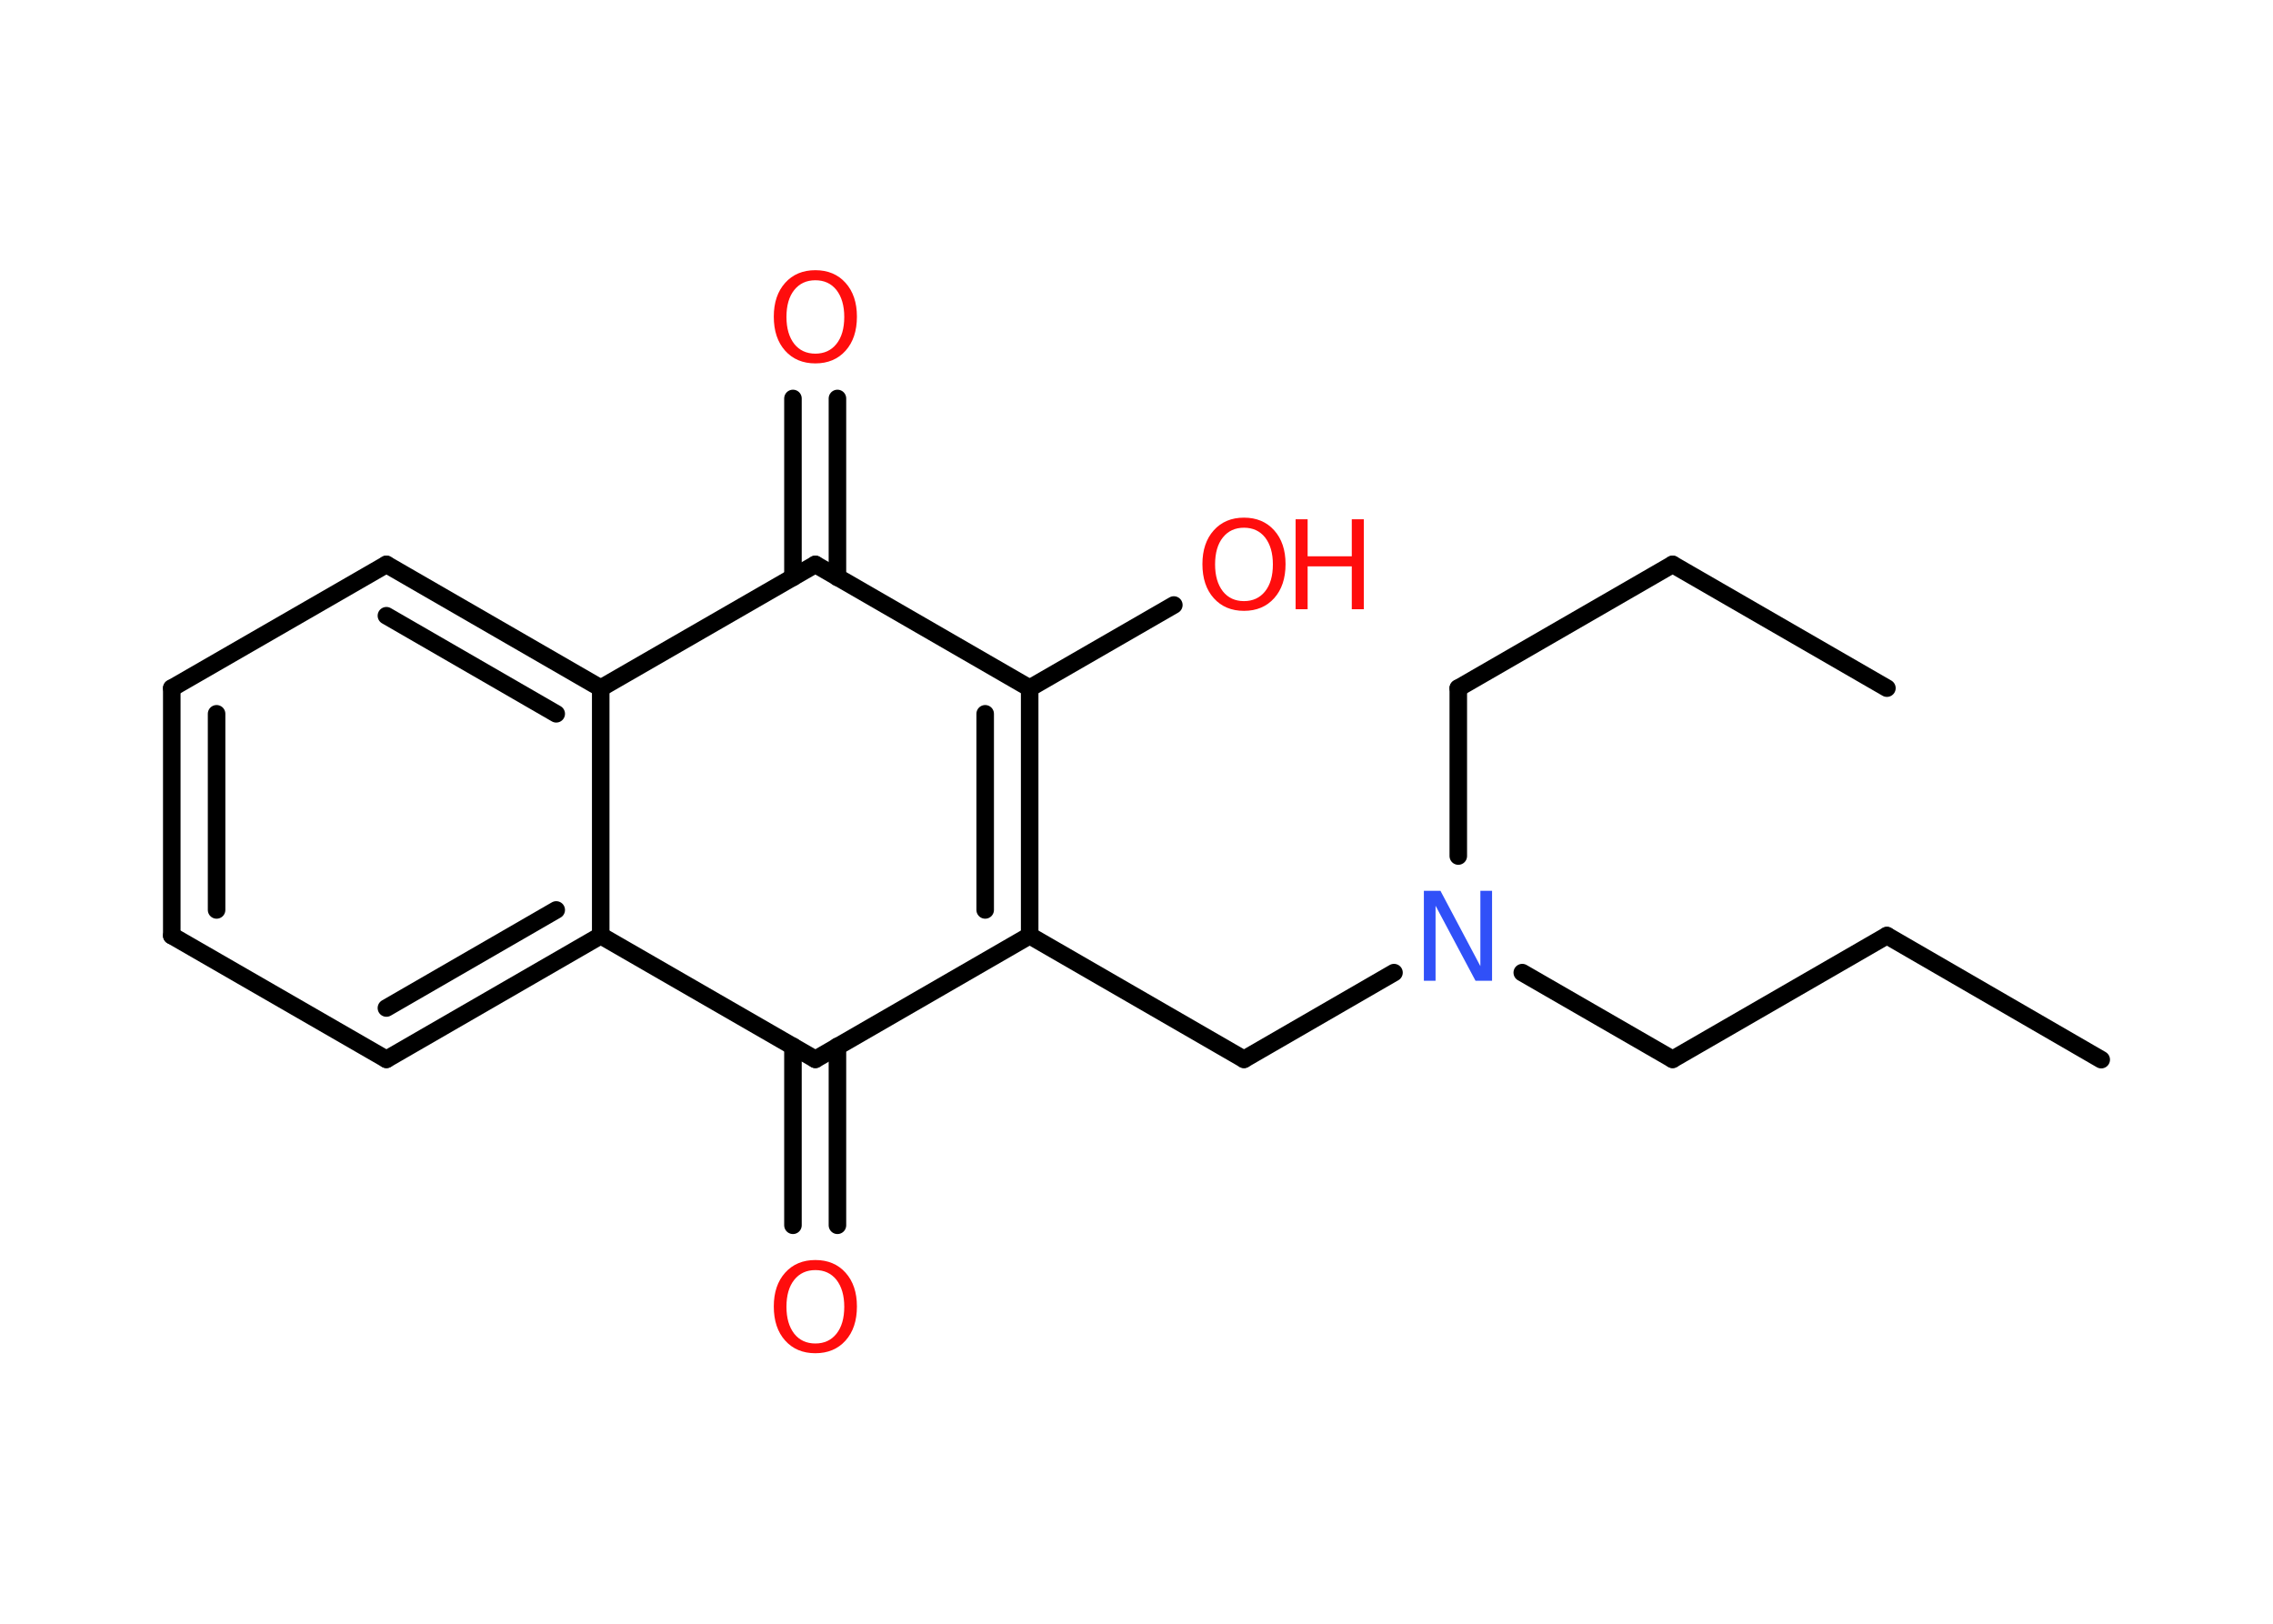 <?xml version='1.0' encoding='UTF-8'?>
<!DOCTYPE svg PUBLIC "-//W3C//DTD SVG 1.1//EN" "http://www.w3.org/Graphics/SVG/1.1/DTD/svg11.dtd">
<svg version='1.2' xmlns='http://www.w3.org/2000/svg' xmlns:xlink='http://www.w3.org/1999/xlink' width='70.0mm' height='50.0mm' viewBox='0 0 70.0 50.0'>
  <desc>Generated by the Chemistry Development Kit (http://github.com/cdk)</desc>
  <g stroke-linecap='round' stroke-linejoin='round' stroke='#000000' stroke-width='.54' fill='#FF0D0D'>
    <rect x='.0' y='.0' width='70.0' height='50.0' fill='#FFFFFF' stroke='none'/>
    <g id='mol1' class='mol'>
      <line id='mol1bnd1' class='bond' x1='64.71' y1='32.63' x2='58.11' y2='28.81'/>
      <line id='mol1bnd2' class='bond' x1='58.11' y1='28.81' x2='51.51' y2='32.62'/>
      <line id='mol1bnd3' class='bond' x1='51.51' y1='32.62' x2='46.88' y2='29.95'/>
      <line id='mol1bnd4' class='bond' x1='44.91' y1='26.36' x2='44.91' y2='21.19'/>
      <line id='mol1bnd5' class='bond' x1='44.91' y1='21.19' x2='51.51' y2='17.38'/>
      <line id='mol1bnd6' class='bond' x1='51.51' y1='17.38' x2='58.11' y2='21.19'/>
      <line id='mol1bnd7' class='bond' x1='42.93' y1='29.95' x2='38.31' y2='32.62'/>
      <line id='mol1bnd8' class='bond' x1='38.31' y1='32.62' x2='31.71' y2='28.81'/>
      <g id='mol1bnd9' class='bond'>
        <line x1='31.71' y1='28.81' x2='31.71' y2='21.19'/>
        <line x1='30.34' y1='28.02' x2='30.34' y2='21.98'/>
      </g>
      <line id='mol1bnd10' class='bond' x1='31.71' y1='21.19' x2='36.15' y2='18.63'/>
      <line id='mol1bnd11' class='bond' x1='31.71' y1='21.19' x2='25.11' y2='17.38'/>
      <g id='mol1bnd12' class='bond'>
        <line x1='24.42' y1='17.78' x2='24.42' y2='12.27'/>
        <line x1='25.79' y1='17.78' x2='25.79' y2='12.27'/>
      </g>
      <line id='mol1bnd13' class='bond' x1='25.11' y1='17.38' x2='18.5' y2='21.19'/>
      <g id='mol1bnd14' class='bond'>
        <line x1='18.5' y1='21.19' x2='11.9' y2='17.38'/>
        <line x1='17.13' y1='21.98' x2='11.9' y2='18.96'/>
      </g>
      <line id='mol1bnd15' class='bond' x1='11.9' y1='17.38' x2='5.29' y2='21.19'/>
      <g id='mol1bnd16' class='bond'>
        <line x1='5.29' y1='21.19' x2='5.29' y2='28.81'/>
        <line x1='6.67' y1='21.98' x2='6.67' y2='28.02'/>
      </g>
      <line id='mol1bnd17' class='bond' x1='5.29' y1='28.81' x2='11.9' y2='32.62'/>
      <g id='mol1bnd18' class='bond'>
        <line x1='11.9' y1='32.62' x2='18.5' y2='28.81'/>
        <line x1='11.9' y1='31.04' x2='17.13' y2='28.02'/>
      </g>
      <line id='mol1bnd19' class='bond' x1='18.5' y1='21.19' x2='18.5' y2='28.81'/>
      <line id='mol1bnd20' class='bond' x1='18.5' y1='28.81' x2='25.11' y2='32.62'/>
      <line id='mol1bnd21' class='bond' x1='31.71' y1='28.81' x2='25.11' y2='32.62'/>
      <g id='mol1bnd22' class='bond'>
        <line x1='25.79' y1='32.22' x2='25.79' y2='37.73'/>
        <line x1='24.42' y1='32.22' x2='24.42' y2='37.73'/>
      </g>
      <path id='mol1atm4' class='atom' d='M43.86 27.43h.5l1.23 2.32v-2.32h.36v2.77h-.51l-1.23 -2.31v2.31h-.36v-2.77z' stroke='none' fill='#3050F8'/>
      <g id='mol1atm11' class='atom'>
        <path d='M38.31 16.25q-.41 .0 -.65 .3q-.24 .3 -.24 .83q.0 .52 .24 .83q.24 .3 .65 .3q.41 .0 .65 -.3q.24 -.3 .24 -.83q.0 -.52 -.24 -.83q-.24 -.3 -.65 -.3zM38.31 15.94q.58 .0 .93 .39q.35 .39 .35 1.04q.0 .66 -.35 1.05q-.35 .39 -.93 .39q-.58 .0 -.93 -.39q-.35 -.39 -.35 -1.05q.0 -.65 .35 -1.04q.35 -.39 .93 -.39z' stroke='none'/>
        <path d='M39.9 15.99h.37v1.14h1.36v-1.14h.37v2.77h-.37v-1.32h-1.36v1.32h-.37v-2.77z' stroke='none'/>
      </g>
      <path id='mol1atm13' class='atom' d='M25.11 8.63q-.41 .0 -.65 .3q-.24 .3 -.24 .83q.0 .52 .24 .83q.24 .3 .65 .3q.41 .0 .65 -.3q.24 -.3 .24 -.83q.0 -.52 -.24 -.83q-.24 -.3 -.65 -.3zM25.11 8.32q.58 .0 .93 .39q.35 .39 .35 1.04q.0 .66 -.35 1.05q-.35 .39 -.93 .39q-.58 .0 -.93 -.39q-.35 -.39 -.35 -1.05q.0 -.65 .35 -1.04q.35 -.39 .93 -.39z' stroke='none'/>
      <path id='mol1atm21' class='atom' d='M25.11 39.11q-.41 .0 -.65 .3q-.24 .3 -.24 .83q.0 .52 .24 .83q.24 .3 .65 .3q.41 .0 .65 -.3q.24 -.3 .24 -.83q.0 -.52 -.24 -.83q-.24 -.3 -.65 -.3zM25.11 38.8q.58 .0 .93 .39q.35 .39 .35 1.04q.0 .66 -.35 1.05q-.35 .39 -.93 .39q-.58 .0 -.93 -.39q-.35 -.39 -.35 -1.05q.0 -.65 .35 -1.04q.35 -.39 .93 -.39z' stroke='none'/>
    </g>
  </g>
</svg>
